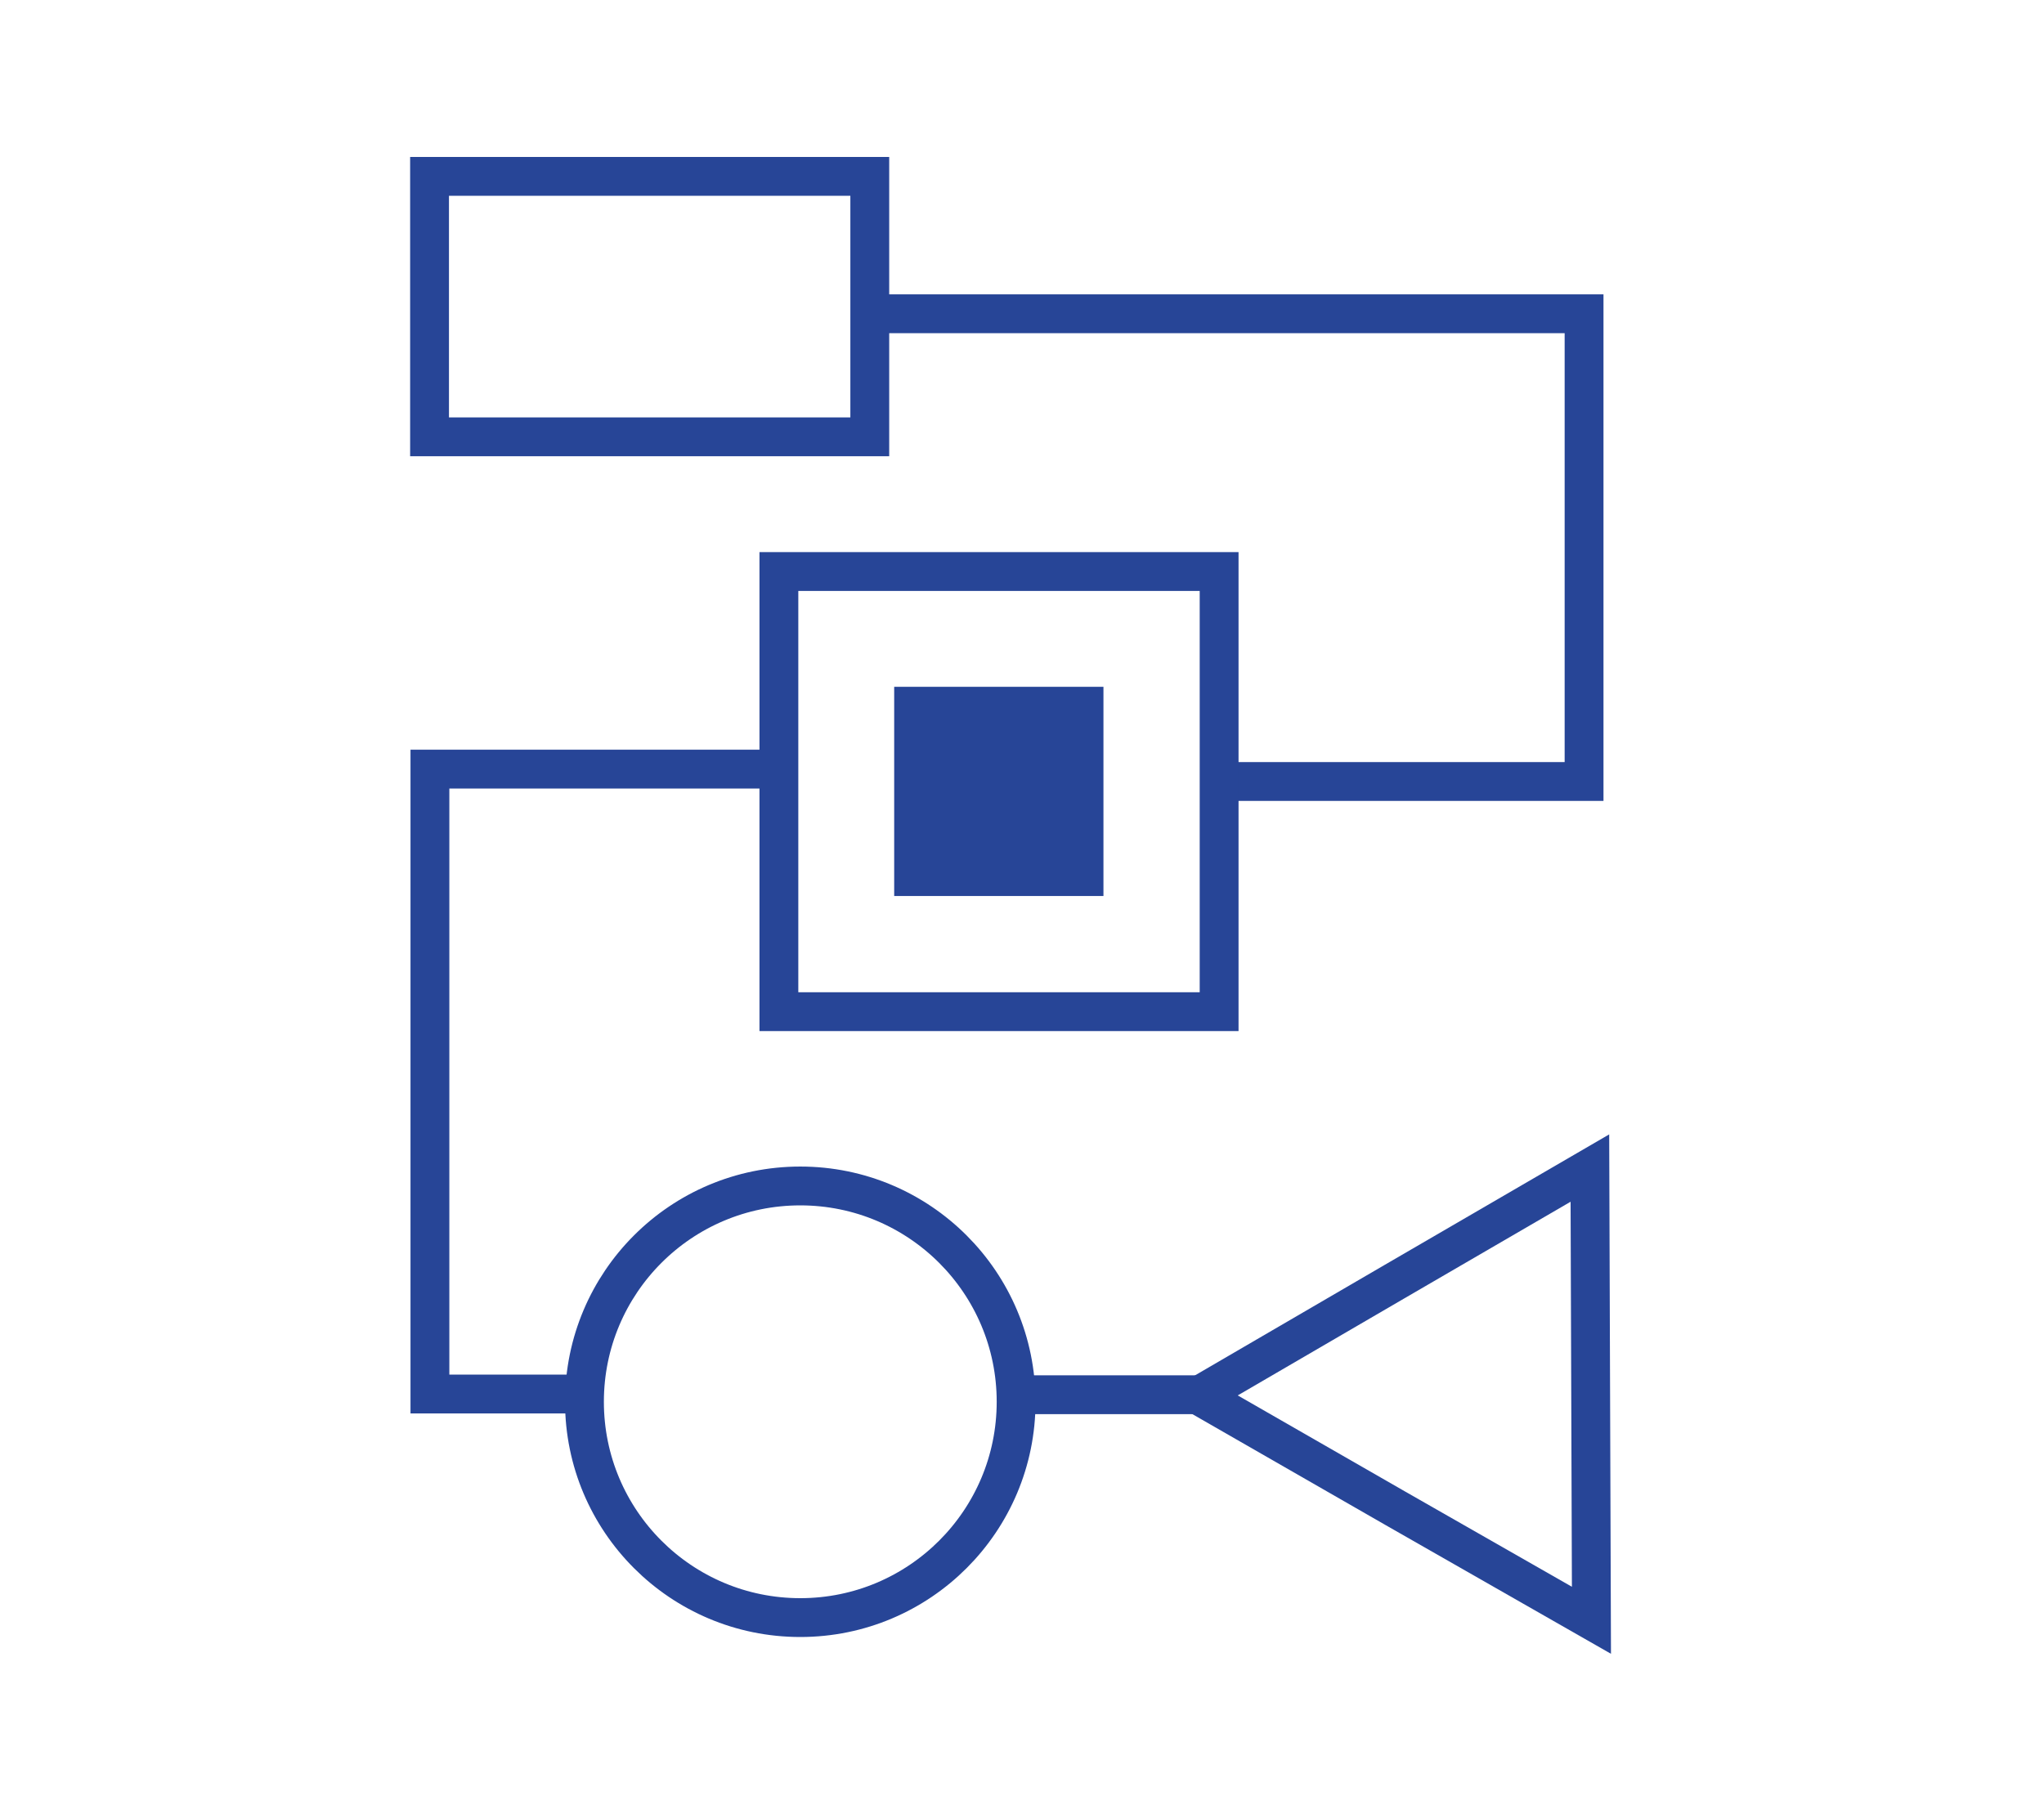 <svg width="66" height="58" viewBox="0 0 66 58" fill="none" xmlns="http://www.w3.org/2000/svg">
<path d="M39.78 25.238H51.149V10.133H28.511" stroke="#274597" stroke-width="1.254" stroke-miterlimit="10"/>
<path d="M25.15 32.671H39.365V18.457H25.15V32.671Z" stroke="#274597" stroke-width="1.254" stroke-miterlimit="10"/>
<path d="M25.252 24.838H13.882V45.019H18.871" stroke="#274597" stroke-width="1.254" stroke-miterlimit="10"/>
<path d="M25.841 52.239C29.69 52.239 32.81 49.119 32.81 45.27C32.81 41.42 29.69 38.3 25.841 38.3C21.992 38.3 18.872 41.42 18.872 45.27C18.872 49.119 21.992 52.239 25.841 52.239Z" stroke="#274597" stroke-width="1.254" stroke-miterlimit="10"/>
<path d="M32.81 45.042H38.714" stroke="#274597" stroke-width="1.254" stroke-miterlimit="10"/>
<path d="M13.87 14.107L28.085 14.107V5.696L13.87 5.696L13.87 14.107Z" stroke="#274597" stroke-width="1.254" stroke-miterlimit="10"/>
<path d="M51.337 37.722L51.362 45.03L51.387 52.326L45.044 48.703L38.714 45.068L45.019 41.395L51.337 37.722Z" stroke="#274597" stroke-width="1.254" stroke-miterlimit="10"/>
<path d="M28.873 28.936H35.63V22.18H28.873V28.936Z" fill="#274597"/>
</svg>
